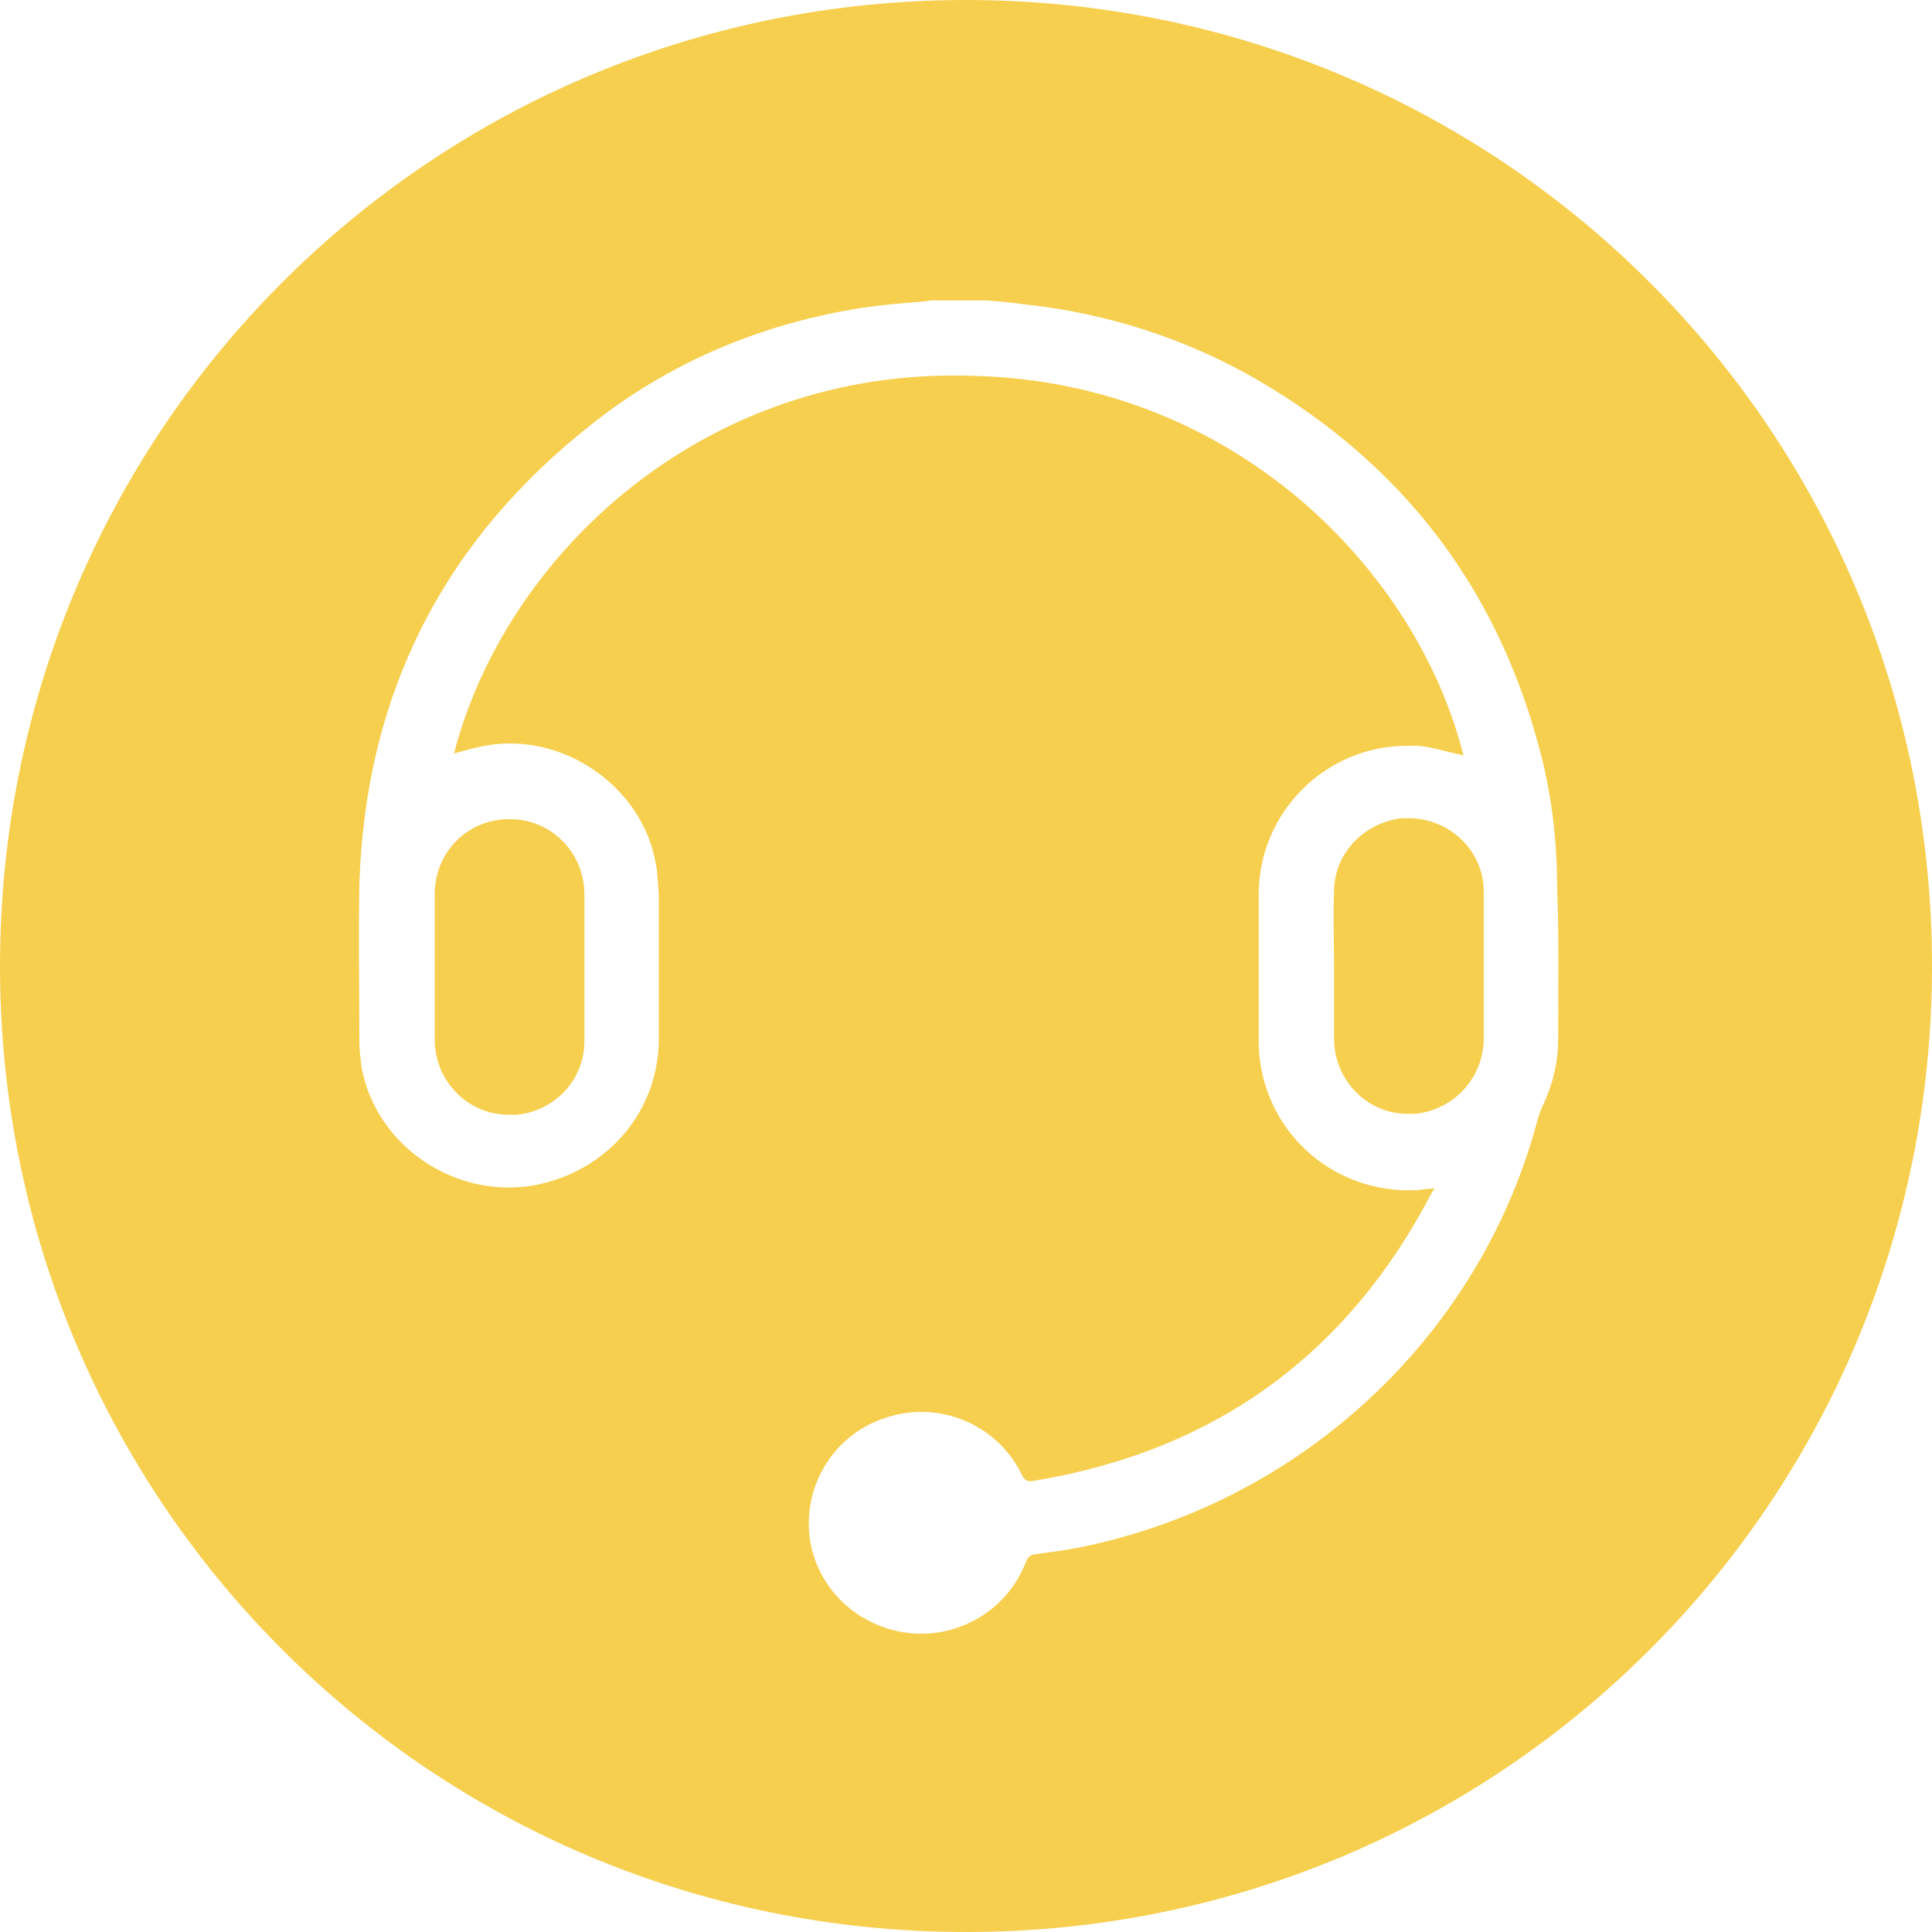 <?xml version="1.0" standalone="no"?><!DOCTYPE svg PUBLIC "-//W3C//DTD SVG 1.1//EN" "http://www.w3.org/Graphics/SVG/1.1/DTD/svg11.dtd"><svg t="1583226426060" class="icon" viewBox="0 0 1024 1024" version="1.1" xmlns="http://www.w3.org/2000/svg" p-id="10797" xmlns:xlink="http://www.w3.org/1999/xlink" width="16" height="16"><defs><style type="text/css"></style></defs><path d="M746.496 433.664h-3.584c-20.48 2.56-35.84 18.944-35.84 38.912-0.512 13.312 0 26.112 0 39.424v38.4c0 22.016 17.408 39.936 38.912 39.936h4.608c20.48-2.56 35.328-18.944 35.84-39.424V472.576c0-21.504-17.92-38.912-39.936-38.912zM230.4 550.912c0 22.016 17.408 39.936 39.424 39.936h4.096c20.48-2.048 35.84-18.944 35.84-38.912V474.112c0-22.016-17.408-39.936-39.424-39.936h-0.512c-22.016 0-39.424 17.408-39.424 39.936v76.8z" fill="#F7CF4E" p-id="10798"></path><path d="M512 0C228.352 0 0 228.352 0 512s228.352 512 512 512 512-228.352 512-512S795.648 0 512 0z m313.856 550.912c0 12.8-3.072 24.576-8.704 36.352-2.048 4.608-3.072 9.728-4.608 14.848-32.768 110.592-125.952 195.072-240.64 218.112-7.68 1.536-15.872 2.56-23.552 3.584-2.56 0.512-3.584 1.536-4.608 4.096-9.216 24.064-33.28 39.424-58.88 37.888-25.6-1.536-47.616-18.944-54.272-43.52-7.68-29.184 8.192-59.904 36.864-70.144 28.672-10.752 60.928 2.048 74.24 29.696 1.536 3.072 3.072 3.584 6.144 3.072 96.256-15.872 166.4-67.072 210.944-152.576l1.536-2.56c-3.072 0.512-5.632 0.512-8.704 1.024-46.08 2.56-83.968-32.768-84.48-78.336V474.112c0-43.52 35.328-78.848 78.848-78.848h5.12c7.68 0.512 14.848 3.072 22.528 4.608 0.512 0 1.536 0.512 2.048 0.512-24.576-97.792-121.344-198.144-260.608-201.216C372.736 194.56 267.776 294.4 240.64 399.36c5.632-1.536 10.752-3.072 16.384-4.096 41.472-7.68 83.968 22.016 90.624 62.976 1.024 5.12 1.024 10.752 1.536 15.872v76.288c0 37.888-26.112 69.12-63.488 77.312-43.008 9.216-87.04-19.968-94.208-62.976-0.512-4.608-1.024-8.704-1.024-13.312 0-27.136-0.512-54.784 0-82.432 3.072-100.352 44.032-182.272 123.904-244.736 40.96-32.256 87.552-51.712 138.24-60.416 12.288-2.048 25.088-3.072 37.376-4.096 1.024 0 2.56-0.512 3.584-0.512h29.184c6.656 0.512 13.312 1.024 19.968 2.048 44.032 4.608 86.528 18.432 124.416 40.448 75.264 44.032 124.928 108.032 147.968 192 7.168 25.6 10.24 51.2 10.24 77.824 1.024 26.112 0.512 52.736 0.512 79.36z" fill="#F7CF4E" p-id="10799"></path></svg>